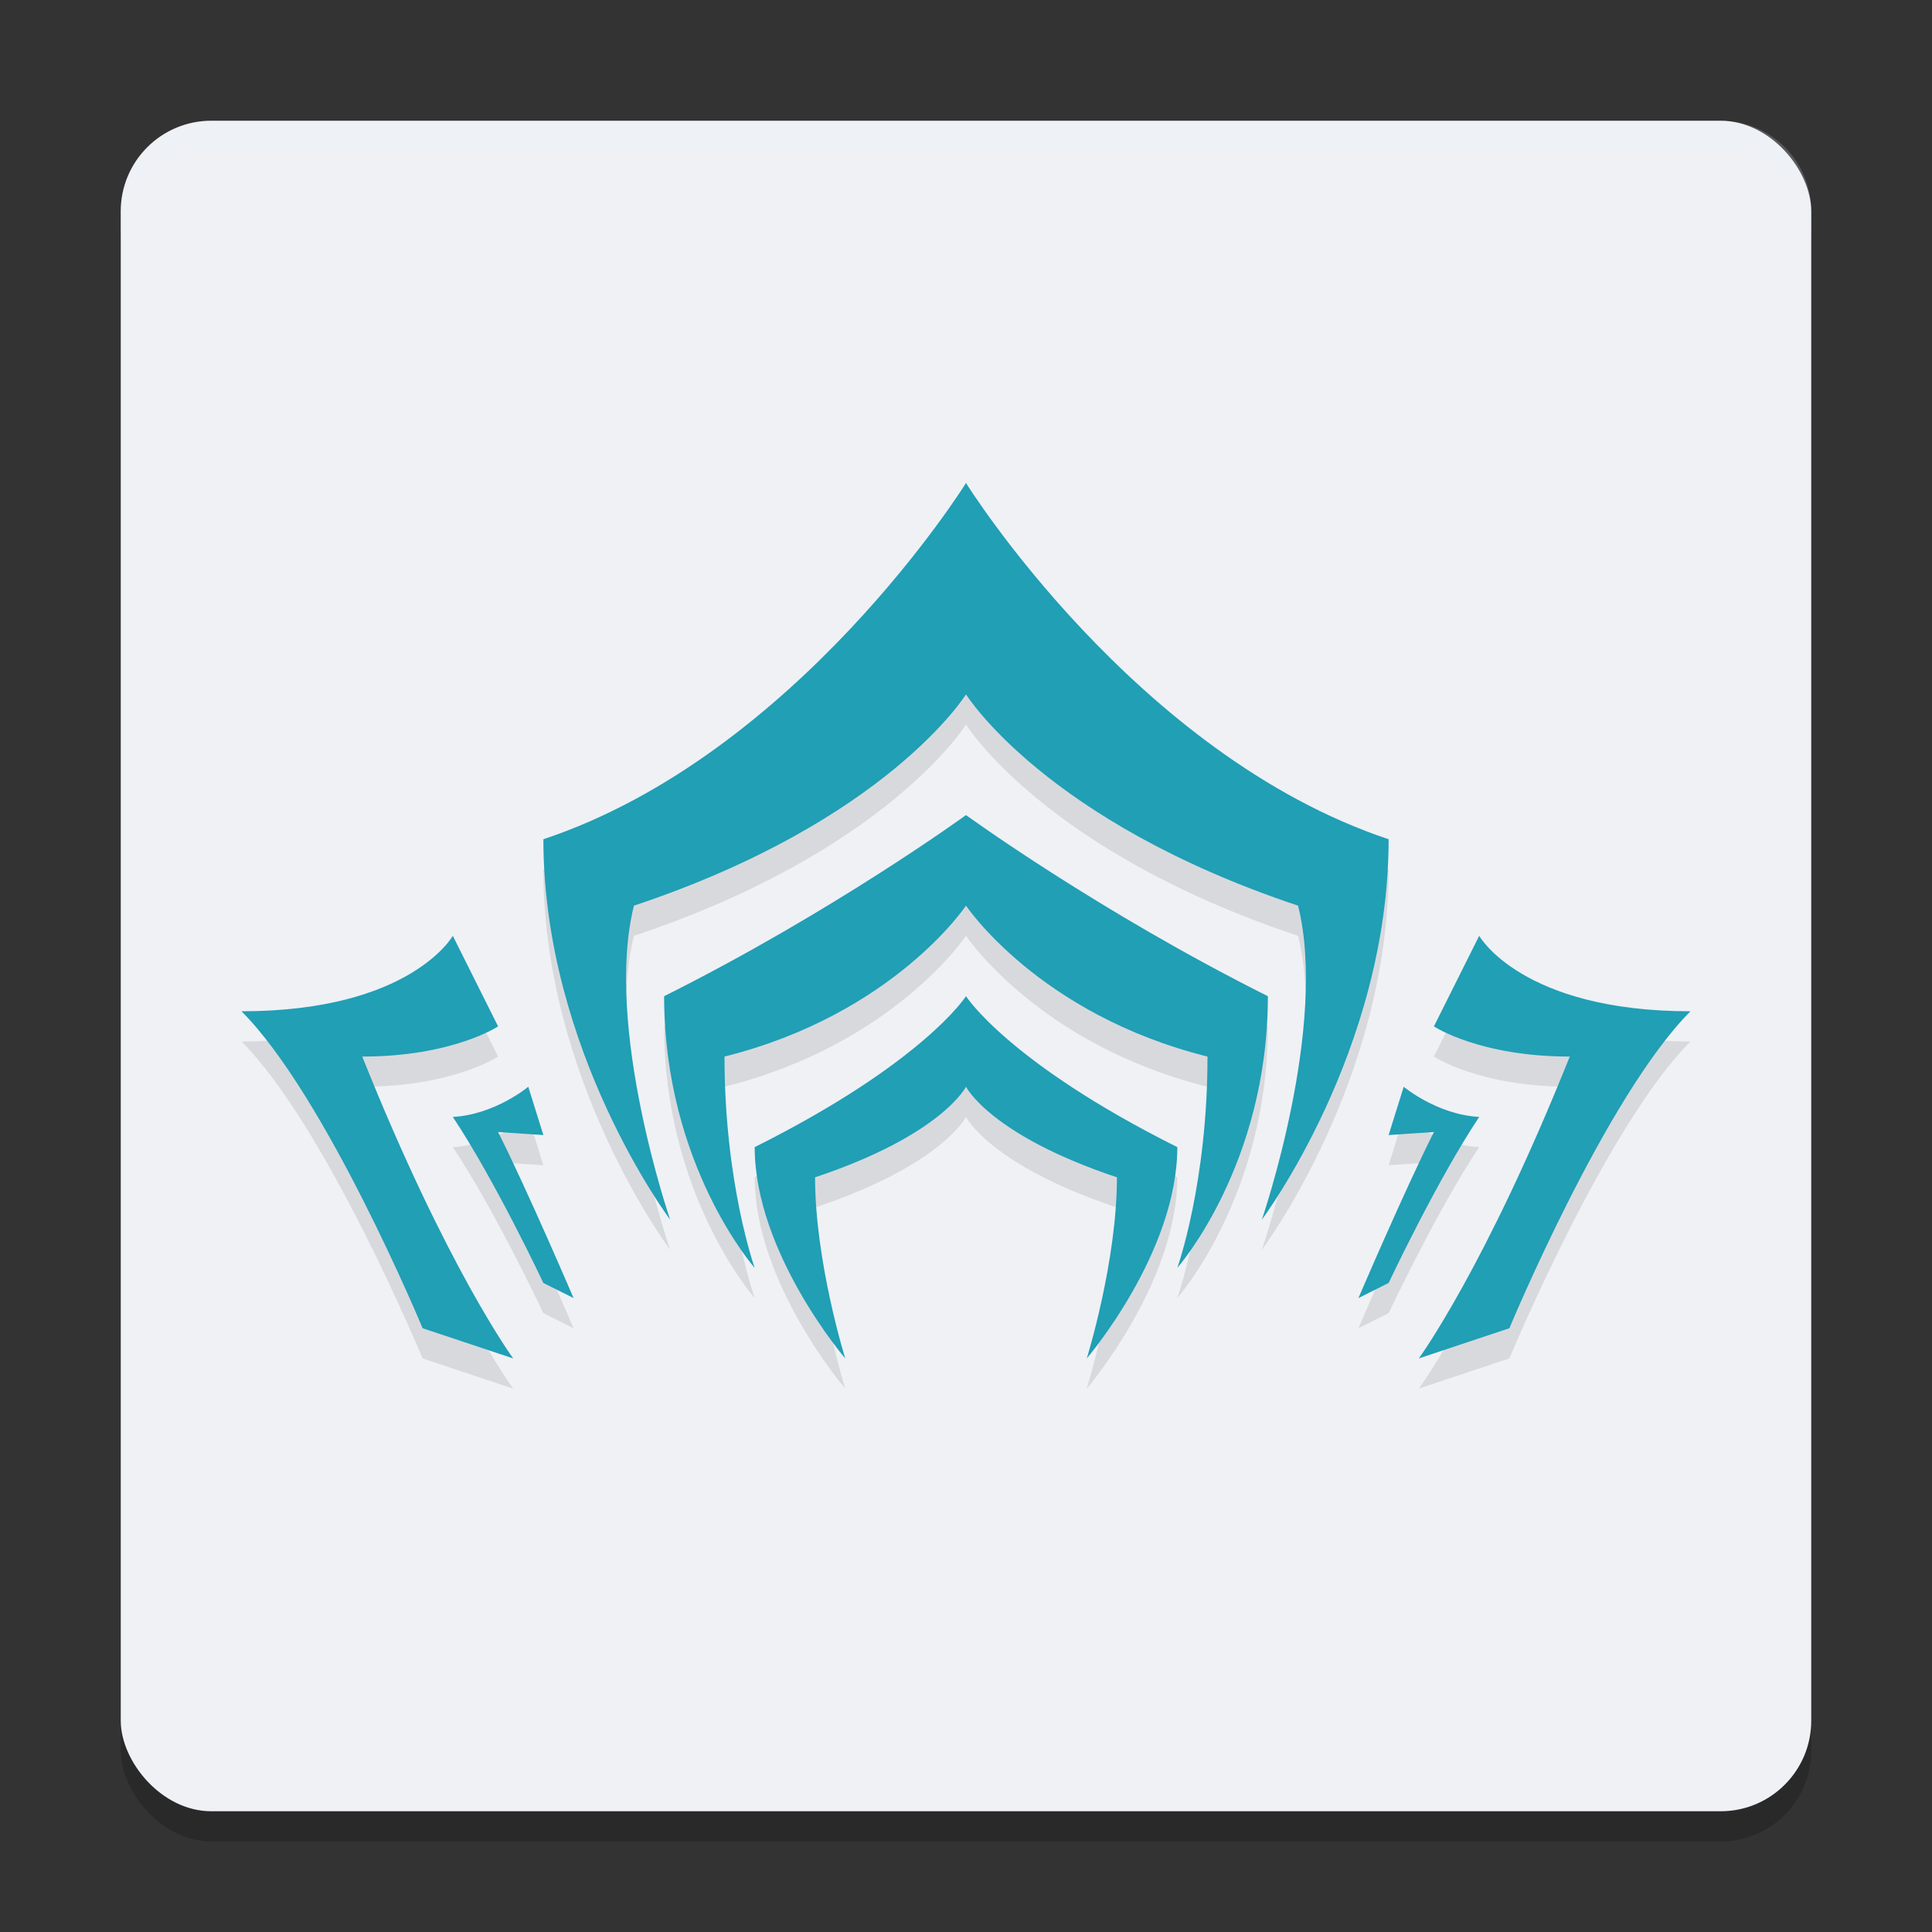<svg width="64" height="64" version="1.1" xmlns="http://www.w3.org/2000/svg">
 <rect width="100%" height="100%" fill="#333333" stroke="none"/>
 <rect x="4" y="5" width="56" height="56" rx="3" ry="3" style="opacity:.2"/>
 <rect x="4" y="4" width="56" height="56" rx="3" ry="3" style="fill:#eff1f5"/>
 <path d="m7 4c-1.662 0-3 1.338-3 3v1c0-1.662 1.338-3 3-3h50c1.662 0 3 1.338 3 3v-1c0-1.662-1.338-3-3-3h-50z" style="fill:#eff1f5;opacity:.2"/>
 <path d="m32 17s-5.6 9.001-14 11.801c0 7 4.199 12.6 4.199 12.6s-2.199-6.4-1.199-10.4c8.4-2.8 11-7 11-7s2.6 4.2 11 7c1 4-1.199 10.4-1.199 10.4s4.199-5.6 4.199-12.6c-8.4-2.8-14-11.801-14-11.801zm0 11s-4.4 3.2-10 6c0 5.6 3 9 3 9s-1-2.8-1-7c5.6-1.4 8-5 8-5s2.4 3.6 8 5c0 4.2-1 7-1 7s3-3.4 3-9c-5.6-2.8-10-6-10-6zm-17 4s-1.4 2.5-7 2.5c2.8 2.8 6 10.5 6 10.5l3 1s-2.2-3-5-10c3 0 4.5-1 4.5-1zm34 0-1.5 3s1.5 1 4.5 1c-2.8 7-5 10-5 10l3-1s3.2-7.7 6-10.5c-5.6 0-7-2.5-7-2.5zm-17 2s-1.4 2.2-7 5c0 3.5 3 7 3 7s-1-3.2-1-6c4.2-1.4 5-3 5-3s0.8 1.6 5 3c0 2.8-1 6-1 6s3-3.5 3-7c-5.6-2.8-7-5-7-5zm-14.5 3s-1.1 0.923-2.5 1c1.4 2.1 3 5.5 3 5.5l1 0.5s-1.533-3.582-2.5-5.5l1.5 0.1zm29 0-0.5 1.6 1.5-0.1c-0.967 1.918-2.5 5.5-2.5 5.5l1-0.5s1.6-3.4 3-5.5c-1.4-0.077-2.5-1-2.5-1z" style="opacity:.1"/>
 <path d="m32 16s-5.6 9.001-14 11.801c0 7 4.199 12.6 4.199 12.6s-2.199-6.4-1.199-10.4c8.4-2.8 11-7 11-7s2.6 4.2 11 7c1 4-1.199 10.4-1.199 10.4s4.199-5.6 4.199-12.6c-8.4-2.8-14-11.801-14-11.801zm0 11s-4.4 3.2-10 6c0 5.6 3 9 3 9s-1-2.8-1-7c5.6-1.4 8-5 8-5s2.4 3.6 8 5c0 4.2-1 7-1 7s3-3.4 3-9c-5.6-2.8-10-6-10-6zm-17 4s-1.4 2.5-7 2.5c2.8 2.8 6 10.5 6 10.5l3 1s-2.2-3-5-10c3 0 4.5-1 4.5-1zm34 0-1.5 3s1.5 1 4.5 1c-2.8 7-5 10-5 10l3-1s3.2-7.7 6-10.5c-5.6 0-7-2.5-7-2.5zm-17 2s-1.4 2.2-7 5c0 3.5 3 7 3 7s-1-3.2-1-6c4.2-1.4 5-3 5-3s0.8 1.6 5 3c0 2.8-1 6-1 6s3-3.5 3-7c-5.6-2.8-7-5-7-5zm-14.5 3s-1.1 0.923-2.5 1c1.4 2.1 3 5.5 3 5.5l1 0.5s-1.533-3.582-2.5-5.5l1.5 0.1zm29 0-0.5 1.6 1.5-0.1c-0.967 1.918-2.5 5.5-2.5 5.5l1-0.5s1.6-3.4 3-5.5c-1.4-0.077-2.5-1-2.5-1z" style="fill:#209fb5"/>
</svg>
